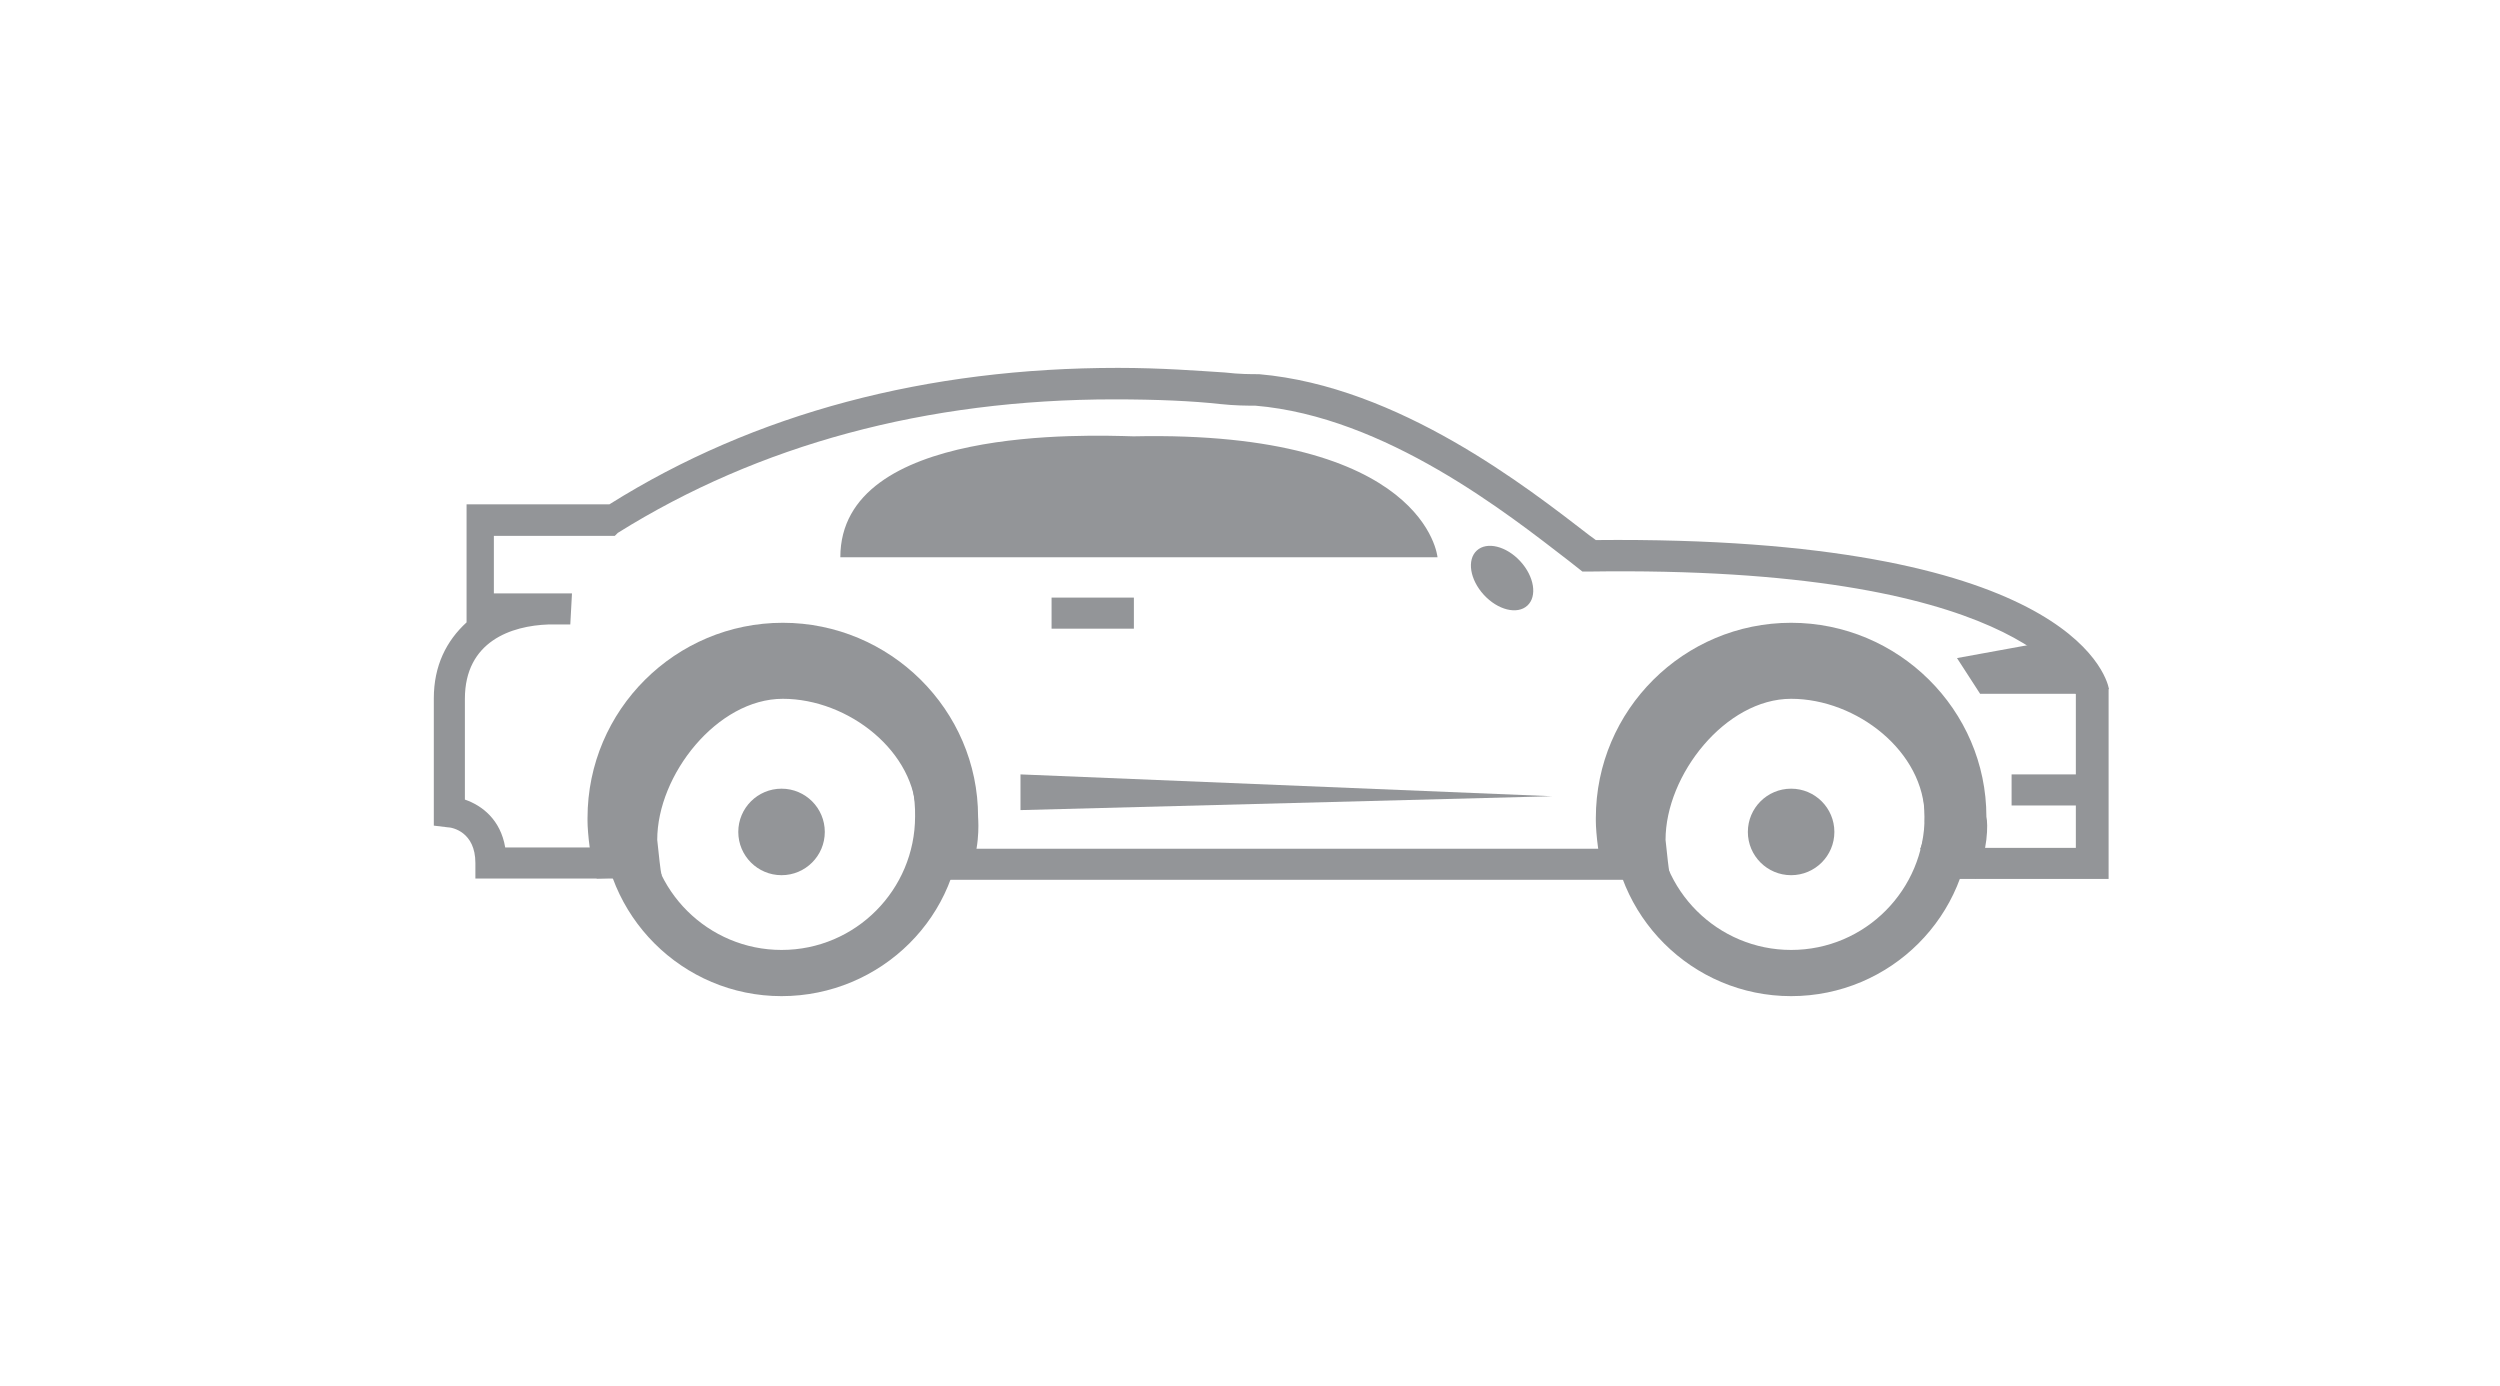 <?xml version="1.0" encoding="utf-8"?>
<!-- Generator: Adobe Illustrator 17.1.0, SVG Export Plug-In . SVG Version: 6.00 Build 0)  -->
<!DOCTYPE svg PUBLIC "-//W3C//DTD SVG 1.1//EN" "http://www.w3.org/Graphics/SVG/1.1/DTD/svg11.dtd">
<svg version="1.1" id="Layer_1" xmlns="http://www.w3.org/2000/svg" xmlns:xlink="http://www.w3.org/1999/xlink" x="0px" y="0px"
	 viewBox="0 255.9 595.3 330.1" enable-background="new 0 255.9 595.3 330.1" xml:space="preserve">
<path fill="#939598" d="M502.2,420c-0.7-3.7-10.7-36.6-122.2-35.5l-1.5-1.1c-14.8-11.4-45.4-35.5-78.7-38.4c-1.8,0-4.8,0-8.1-0.4
	c-6.3-0.4-15.1-1.1-25.5-1.1c-45.4,0-86.4,10.7-121.1,32.5h-34v28.1c-4.8,4.4-7.8,10.3-7.8,18.1v27v3.3l3.3,0.4
	c1.1,0,6.6,1.1,6.6,8.5v3.7h40.3c-0.7-2.2-1.1-4.8-1.1-7.4h-32.1c-1.1-6.6-5.5-10-9.6-11.4v-24c0-13.7,11.1-17.4,19.9-17.7h5.2
	l0.4-7.4c0,0-1.1,0-3,0c-0.7,0-1.8,0-3,0h-12.6v-13.7h28.8l0.7-0.7c33.6-21,73.5-31.8,118.2-31.8c10.3,0,18.8,0.4,25.1,1.1
	c3.7,0.4,6.6,0.4,8.5,0.4c31,2.6,60.2,25.8,74.6,36.9l3.3,2.6h1.5c101.9-1.5,114.8,26.6,116,29.2v36.6h-29.5c0.4,0.7,0.4,1.8,0.4,3
	c0,1.8-0.4,3.3-1.1,4.4h38v-44.3V420z"/>
<path fill="#939598" d="M393.7,465.4c0-0.4-0.4-1.1-0.4-1.5l-0.7-1.1c-0.7-1.5-1.1-3.3-0.7-4.8H219c1.1,2.6,0.7,5.5-1.5,7.4H393.7z"
	/>
<polygon fill="#939598" points="369.6,445.5 243,440.3 243,448.8 "/>
<rect x="250.4" y="398.2" fill="#939598" width="19.6" height="7.4"/>
<rect x="479" y="440.3" fill="#939598" width="19.6" height="7.4"/>
<ellipse transform="matrix(-0.676 -0.737 0.737 -0.676 309.459 923.463)" fill="#939598" cx="357.9" cy="393.7" rx="8.9" ry="5.9"/>
<path fill="#939598" d="M200.1,388.6h142.2c0,0-2.6-30.3-72.4-28.8C259.2,359.5,200.1,357.2,200.1,388.6z"/>
<path fill="#939598" d="M230.4,465.1l-13.3-7c1.5-3.3,1.1-6.6,1.1-6.6v-1.1c0-15.5-16.2-28.1-31.8-28.1s-29.9,18.1-29.9,33.6
	c0.4,3.3,0.7,7.4,1.1,8.5l-15.5,0.7c-1.5-3.7-2.2-11.1-2.2-13.7v-0.7c0-25.8,21-46.5,46.5-46.5s46.5,20.7,46.5,46.2
	C233,452.1,233.4,458.4,230.4,465.1z"/>
<path fill="#939598" d="M186.1,493.1c-23.6,0-42.8-19.2-42.8-42.8c0-23.6,19.2-42.8,42.8-42.8s42.8,19.2,42.8,42.8
	C229.3,473.9,209.8,493.1,186.1,493.1z M186.1,418.5c-17.7,0-31.8,14.4-31.8,31.8c0,17.7,14.4,31.8,31.8,31.8
	c17.7,0,31.8-14.4,31.8-31.8C218.2,432.6,203.8,418.5,186.1,418.5z"/>
<circle fill="#939598" cx="186.1" cy="454" r="10.3"/>
<path fill="#939598" d="M470.5,465.1l-13.3-7c1.5-3.3,1.1-6.6,1.1-6.6v-1.1c0-15.5-16.2-28.1-31.8-28.1s-29.9,18.1-29.9,33.6
	c0.4,3.3,0.7,7.4,1.1,8.5l-15.5,0.7c-1.5-3.7-2.2-11.1-2.2-13.7v-0.7c0-25.8,21-46.5,46.5-46.5s46.5,20.7,46.5,46.2
	C473.4,452.1,473.4,458.4,470.5,465.1z"/>
<path fill="#939598" d="M426.5,493.1c-23.6,0-42.8-19.2-42.8-42.8c0-23.6,19.2-42.8,42.8-42.8c23.6,0,42.8,19.2,42.8,42.8
	C469.4,473.9,450.2,493.1,426.5,493.1z M426.5,418.5c-17.7,0-31.8,14.4-31.8,31.8c0,17.7,14.4,31.8,31.8,31.8
	c17.7,0,31.8-14.4,31.8-31.8C458.3,432.6,443.9,418.5,426.5,418.5z"/>
<circle fill="#939598" cx="426.5" cy="454" r="10.3"/>
<path fill="#939598" d="M494.8,421.1h-23.3l-5.5-8.5l20.3-3.7C486.7,409.3,497.8,413,494.8,421.1z"/>
</svg>
